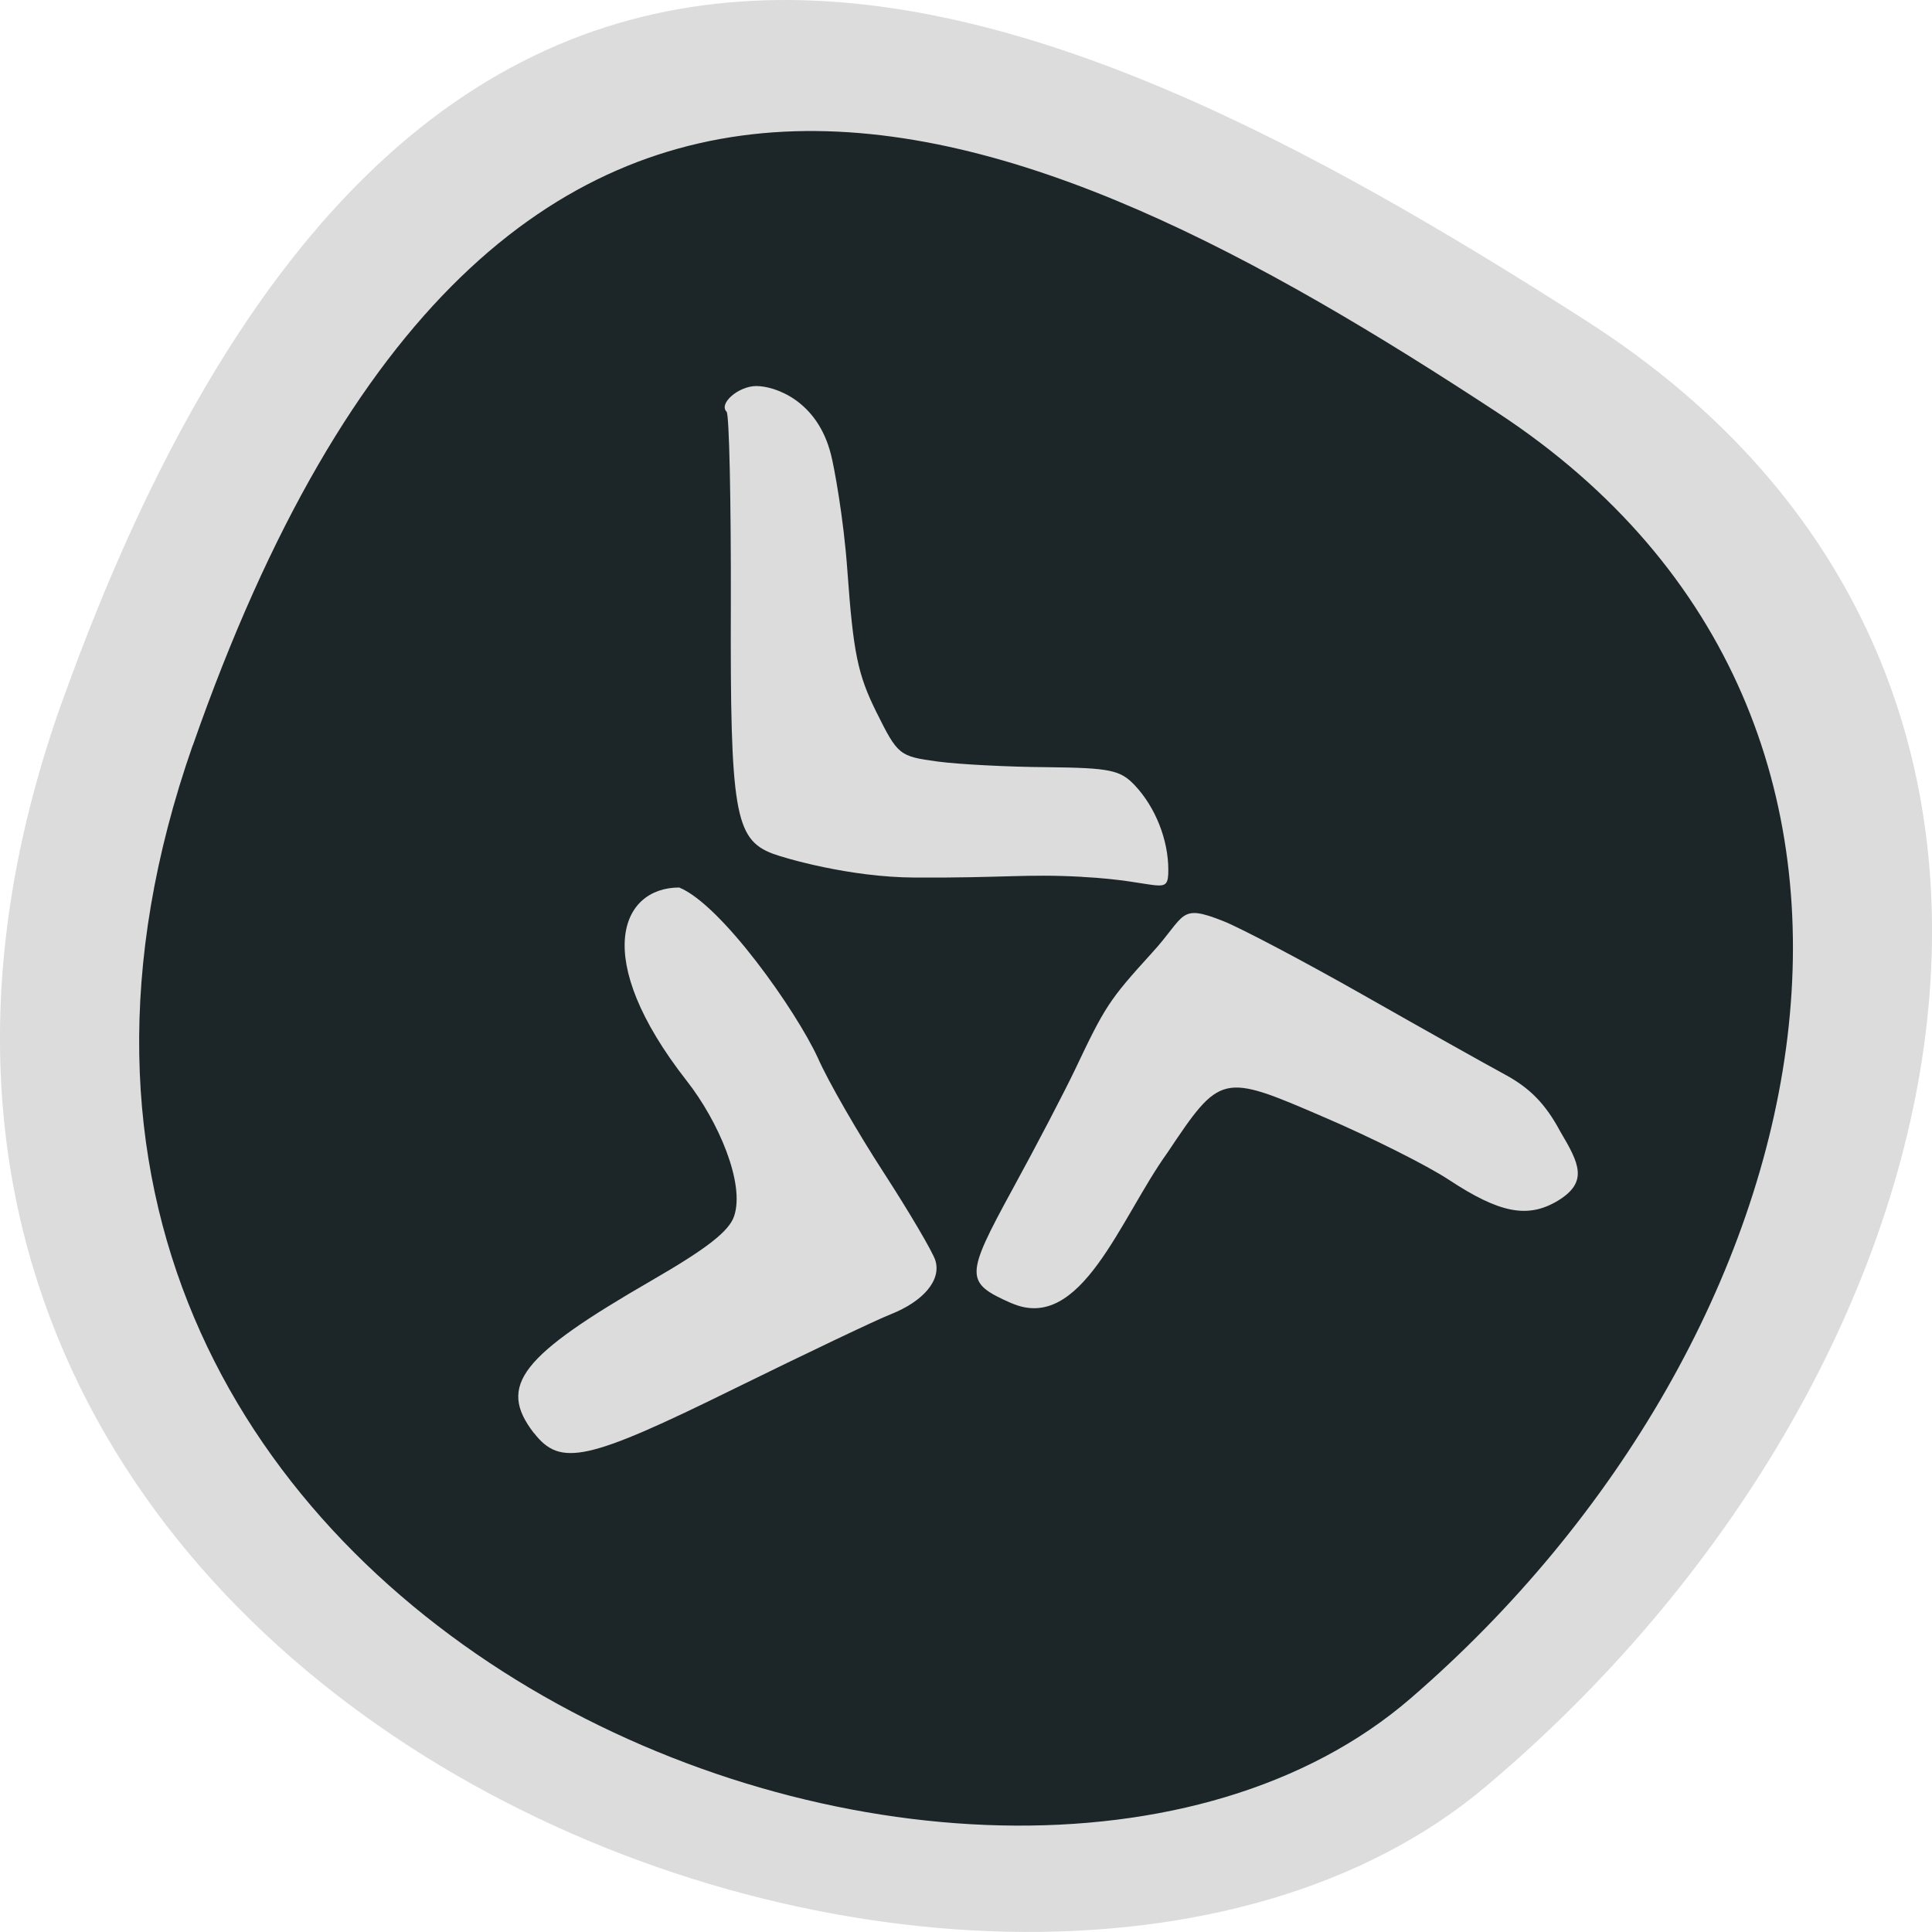 <svg xmlns="http://www.w3.org/2000/svg" viewBox="0 0 32 32"><path d="m 1.035 11.602 c -5.973 16.676 15.496 24.785 23.566 17.996 c 8.07 -6.789 10.82 -18.422 1.684 -24.277 c -9.137 -5.855 -19.273 -10.395 -25.25 6.285" fill="#dcdcdc"/><path d="m 3.191 12.348 c -5.113 14.625 13.266 21.738 20.17 15.785 c 6.906 -5.957 9.266 -16.16 1.445 -21.297 c -7.82 -5.133 -16.5 -9.117 -21.613 5.512" fill="#1c2628"/><g fill="#dcdcdc"><path d="m 8.844 23.738 c -0.613 -0.793 -0.211 -1.281 1.945 -2.527 c 0.926 -0.535 1.289 -0.82 1.371 -1.07 c 0.18 -0.539 -0.258 -1.566 -0.785 -2.238 c -1.598 -2.043 -1.09 -3.203 -0.125 -3.203 c 0.699 0.285 1.934 2.035 2.297 2.824 c 0.172 0.391 0.664 1.242 1.09 1.898 c 0.422 0.652 0.809 1.309 0.855 1.453 c 0.102 0.324 -0.191 0.676 -0.742 0.895 c -0.223 0.086 -1.387 0.641 -2.586 1.23 c -2.434 1.199 -2.883 1.301 -3.32 0.734"/><path d="m 17.922 14.523 c -0.945 -0.051 -1.273 0.02 -2.77 0.012 c -1.082 -0.004 -2.164 -0.324 -2.352 -0.395 c -0.629 -0.238 -0.707 -0.695 -0.695 -4.121 c 0.004 -1.719 -0.027 -3.16 -0.07 -3.199 c -0.137 -0.137 0.199 -0.426 0.492 -0.426 c 0.297 0 1.012 0.23 1.238 1.141 c 0.047 0.18 0.207 1.027 0.27 1.914 c 0.098 1.367 0.172 1.723 0.48 2.344 c 0.355 0.715 0.379 0.734 1.012 0.82 c 0.352 0.047 1.172 0.09 1.82 0.094 c 1.047 0.012 1.211 0.047 1.453 0.305 c 0.336 0.359 0.551 0.895 0.551 1.395 c 0 0.457 -0.121 0.184 -1.43 0.117"/><path d="m 16.754 21.586 c -0.777 -0.344 -0.773 -0.441 0.02 -1.895 c 0.402 -0.734 0.863 -1.621 1.031 -1.973 c 0.496 -1.047 0.566 -1.156 1.27 -1.93 c 0.574 -0.625 0.441 -0.828 1.188 -0.531 c 0.285 0.113 1.324 0.66 2.309 1.219 c 0.984 0.559 2.047 1.156 2.359 1.324 c 0.41 0.223 0.668 0.484 0.914 0.945 c 0.313 0.527 0.465 0.832 -0.039 1.141 c -0.5 0.301 -0.965 0.211 -1.813 -0.348 c -0.355 -0.234 -1.289 -0.703 -2.074 -1.039 c -1.684 -0.727 -1.703 -0.723 -2.586 0.598 c -0.781 1.086 -1.426 2.992 -2.578 2.488"/></g></svg>